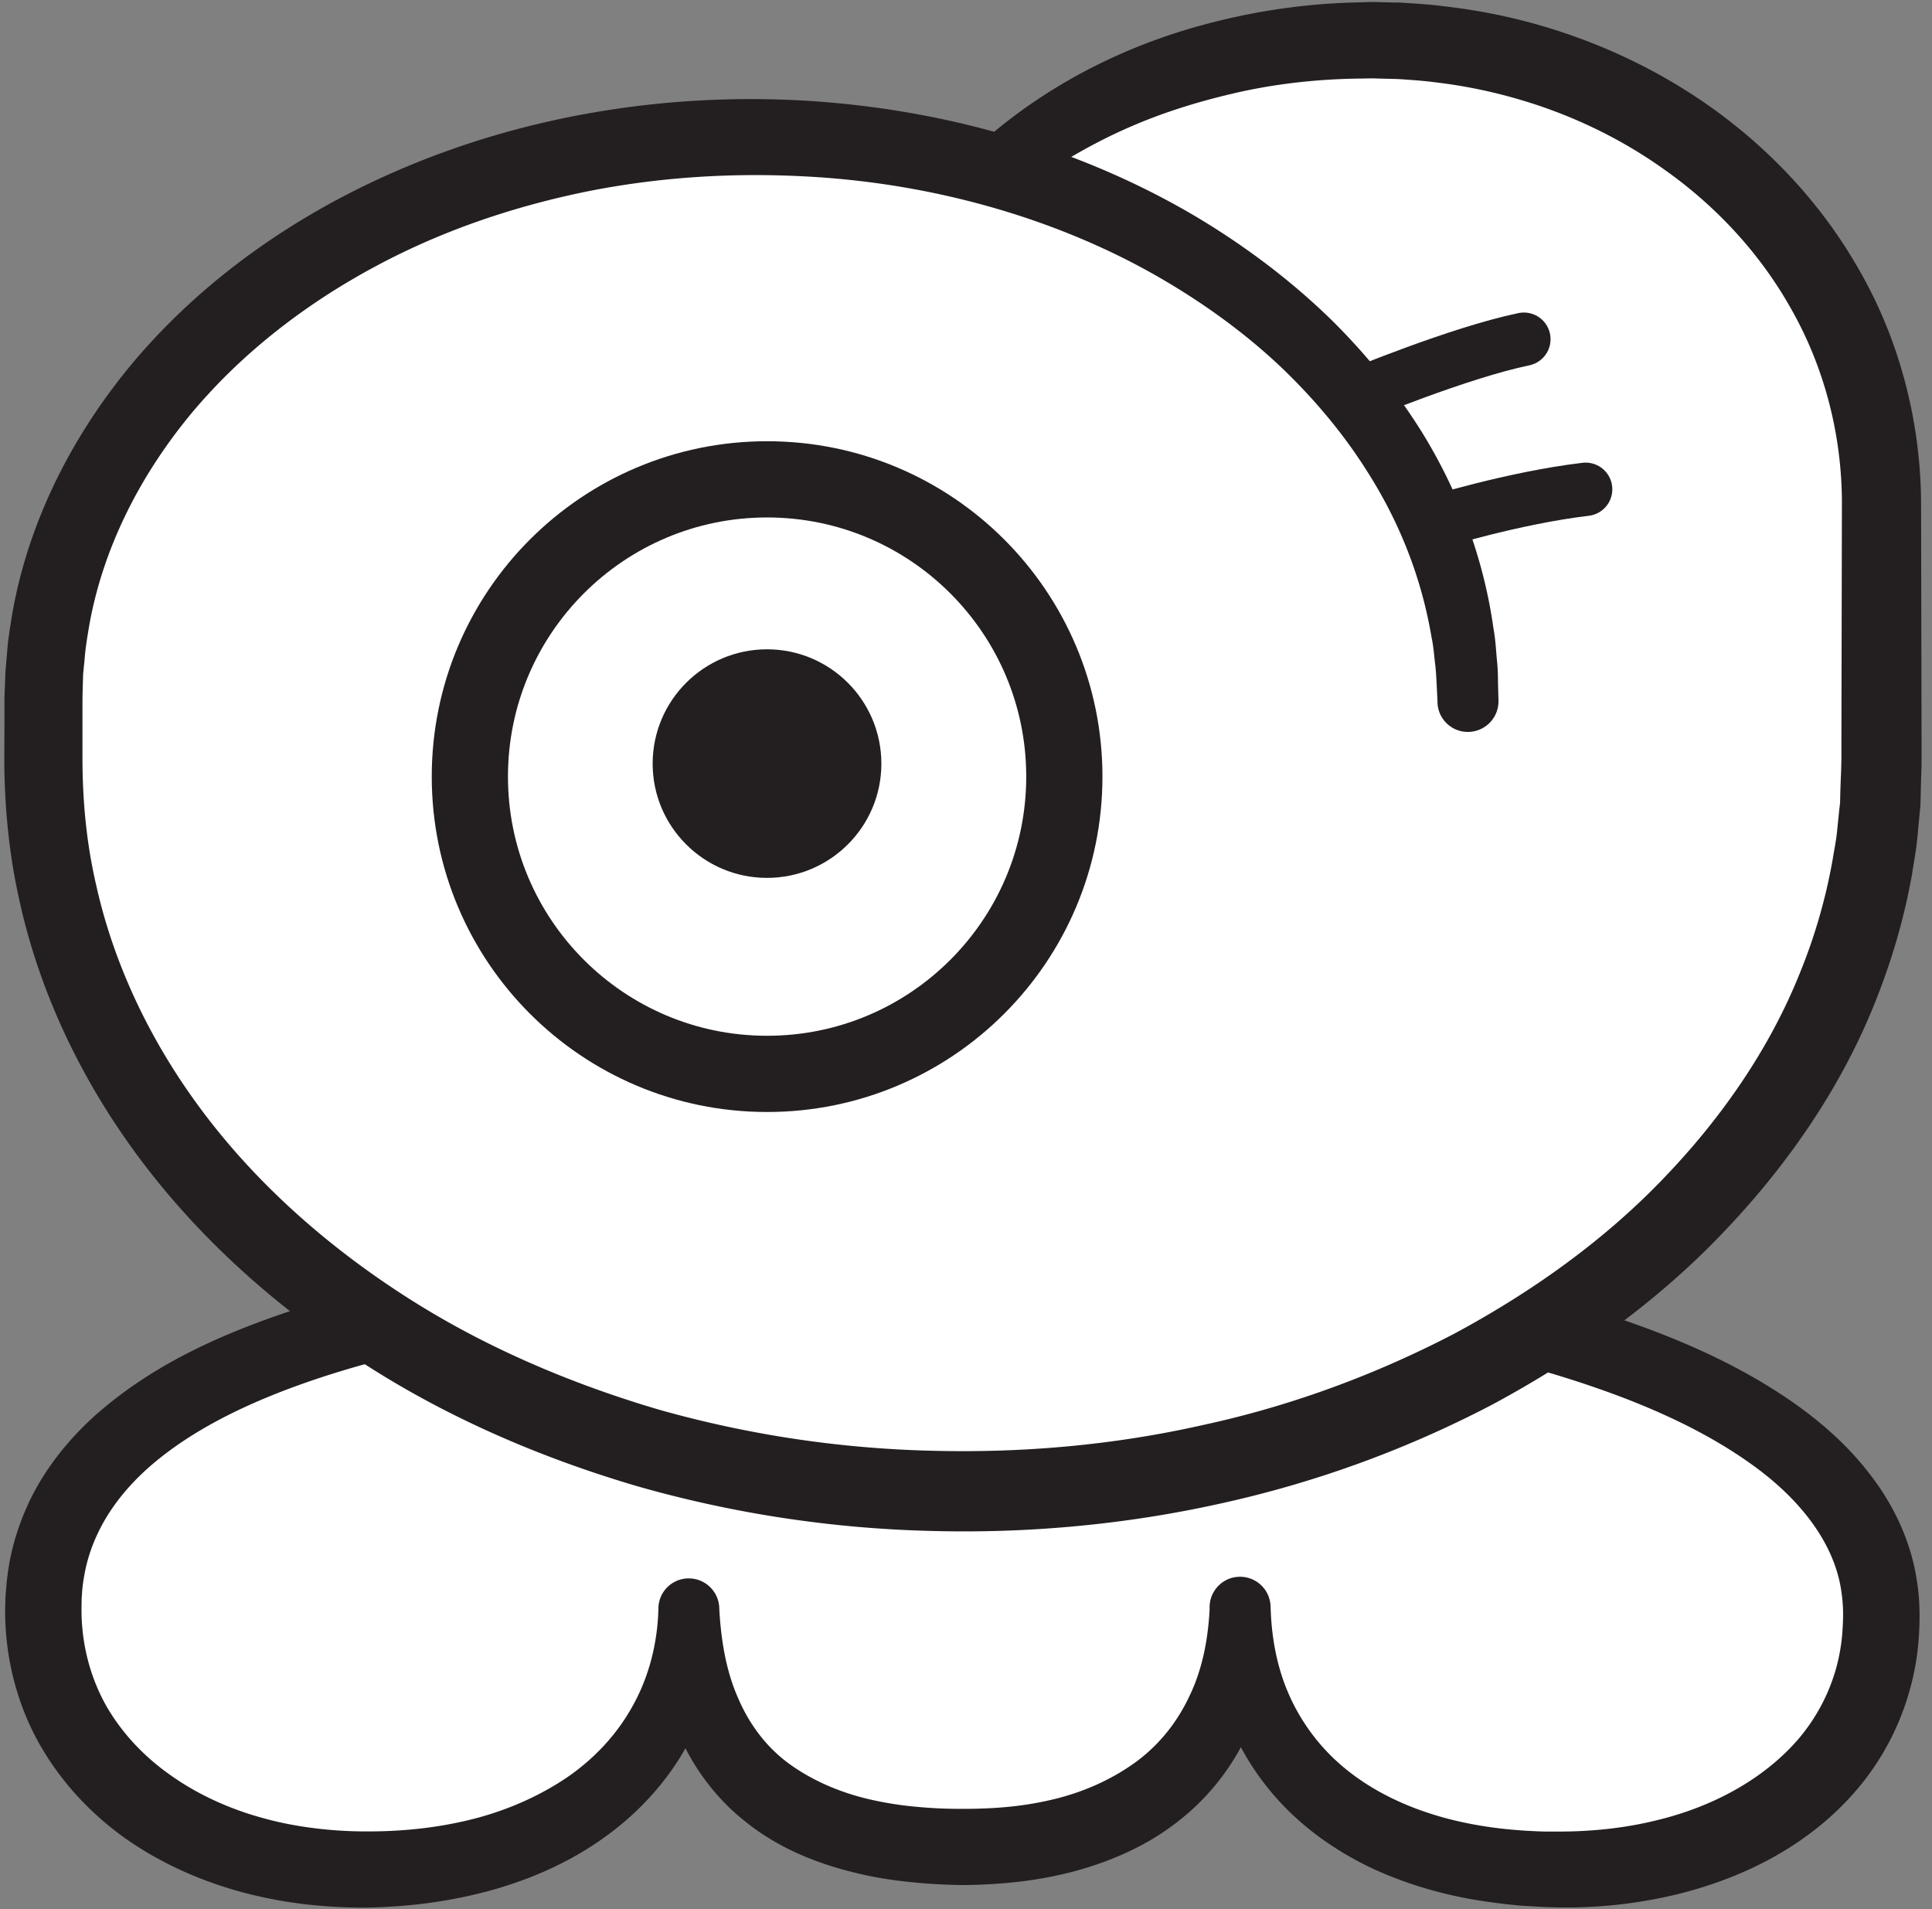 <svg width="169" height="167" xmlns="http://www.w3.org/2000/svg">
    <rect width="100%" height="100%" fill="#808080" stroke="none"/>
    <title>
        jon
    </title>
    <g fill="none" fill-rule="evenodd">
        <path d="M3.79 140.756c0-22.471 35.835-29.87 80.212-29.87 44.405 0 80.584 10.044 80.584 30.393 0 13.75-12.413 22.237-27.968 22.237-17.415 0-28.134-9.038-28.134-22.788 0 12.662-8.707 20.818-24.124 20.818-16.74 0-24.097-8.156-24.097-20.818 0 13.75-11.738 22.788-28.478 22.788-15.54 0-27.996-8.996-27.996-22.76" fill-rule="nonzero" fill="#FFF"/>
        <path d="M7.128 140.775c0 2.883.69 5.684 2.014 8.154 1.352 2.469 3.339 4.621 5.726 6.304 2.373 1.697 5.146 2.967 8.07 3.767 1.463.414 2.967.703 4.484.896a36.52 36.52 0 0 0 4.636.29c3.131.014 6.25-.317 9.23-1.062 2.966-.745 5.766-1.96 8.222-3.6 2.442-1.656 4.47-3.822 5.85-6.347 1.407-2.525 2.152-5.436 2.234-8.443v-.083a2.648 2.648 0 0 1 2.732-2.594 2.671 2.671 0 0 1 2.594 2.677c.151 2.773.607 5.45 1.641 7.78.994 2.332 2.498 4.319 4.484 5.767 1.987 1.435 4.374 2.484 6.981 3.09 1.31.304 2.649.525 4.028.65 1.421.137 2.622.192 4.208.192 1.325 0 2.773-.055 4.098-.193a28.282 28.282 0 0 0 3.987-.69c2.594-.648 4.98-1.738 7.008-3.214 2.015-1.476 3.601-3.45 4.677-5.74 1.118-2.29 1.642-4.925 1.78-7.642h5.339c.083 2.497.538 4.939 1.449 7.132a17.504 17.504 0 0 0 3.96 5.836c3.42 3.311 8.18 5.229 13.174 6.015 1.256.207 2.539.331 3.822.414.648.028 1.2.069 1.904.069h1.034l.925-.014c2.538-.069 5.077-.372 7.519-.98 4.87-1.172 9.353-3.586 12.389-7.118a16.352 16.352 0 0 0 3.242-6.015 16.32 16.32 0 0 0 .593-3.353c.097-1.352.083-2.331-.083-3.463-.593-4.36-3.739-8.236-7.836-11.16-4.111-2.953-8.995-5.133-14.058-6.857-5.05-1.725-10.334-3.022-15.673-4.015-10.692-1.987-21.66-2.911-32.614-3.228a286.127 286.127 0 0 0-16.5.041c-5.49.166-10.982.455-16.431.938-5.463.497-10.885 1.16-16.238 2.125-5.325.98-10.596 2.249-15.576 4.042-4.98 1.794-9.754 4.139-13.382 7.422-1.794 1.642-3.256 3.505-4.222 5.56a14.253 14.253 0 0 0-1.09 3.215c-.11.552-.207 1.117-.262 1.697l-.055.772-.014.966zm-6.677-.097l.027-1.034.11-1.297c.097-.814.208-1.614.387-2.414.359-1.6.91-3.174 1.614-4.65 1.421-2.952 3.504-5.49 5.822-7.56 4.705-4.139 10.154-6.65 15.604-8.581 5.463-1.918 11.037-3.187 16.624-4.18 5.587-.98 11.189-1.628 16.804-2.097 5.6-.47 11.202-.732 16.803-.87 5.602-.11 11.175-.151 16.79-.041 11.216.248 22.46 1.131 33.608 3.132 5.573 1.007 11.12 2.29 16.583 4.097 5.435 1.835 10.857 4.125 15.81 7.616 2.47 1.752 4.815 3.835 6.732 6.415 1.946 2.566 3.408 5.698 3.905 9.023.276 1.614.276 3.435.18 4.842a21.948 21.948 0 0 1-.829 4.829 22.758 22.758 0 0 1-4.539 8.553c-4.207 4.98-10.098 7.864-15.976 9.271a41.21 41.21 0 0 1-8.967 1.104h-1.159l-1.035-.028c-.676-.027-1.517-.082-2.248-.124a53.911 53.911 0 0 1-4.457-.58c-2.966-.537-5.904-1.42-8.705-2.73-2.8-1.34-5.45-3.133-7.657-5.423s-3.96-5.05-5.022-8.043c-1.09-2.98-1.49-6.112-1.448-9.16v-.014c-.083-1.463 1.035-2.732 2.497-2.815a2.667 2.667 0 0 1 2.828 2.483v.028l.014.304c.138 3.31-.317 6.76-1.628 10.016-1.31 3.242-3.504 6.208-6.277 8.401-2.746 2.222-5.988 3.629-9.23 4.512a34.159 34.159 0 0 1-4.911.924 44.996 44.996 0 0 1-4.94.29 49.138 49.138 0 0 1-4.8-.29 33.775 33.775 0 0 1-4.898-.869c-3.242-.814-6.526-2.166-9.312-4.429-2.815-2.22-4.967-5.311-6.167-8.595-1.173-3.297-1.545-6.705-1.394-9.96h5.326c.096 3.752-.663 7.643-2.4 11.12-1.712 3.476-4.374 6.47-7.45 8.705-3.077 2.262-6.568 3.794-10.14 4.787-3.56.98-7.202 1.435-10.83 1.504a43.654 43.654 0 0 1-5.492-.304 38.754 38.754 0 0 1-5.45-1.048c-3.6-.98-7.09-2.511-10.236-4.732-3.118-2.222-5.836-5.174-7.712-8.664-1.862-3.477-2.787-7.464-2.76-11.34v-.084z" fill-rule="nonzero" fill="#231F20"/>
        <path d="M86.718 15.332c8.157-7.247 20.052-11.808 33.29-11.808 24.614 0 44.564 17.713 44.564 40.464V67c0 35.051-36.003 63.462-80.394 63.462-44.391 0-80.395-28.41-80.395-63.462v-5.688c0-27.24 27.645-49.328 62.133-49.328 34.517 0 62.48 22.087 62.48 49.328" fill-rule="nonzero" fill="#FFF"/>
        <path d="M85.005 13.274s.39-.347 1.142-1.026c.723-.68 2.096-1.793 3.773-2.978 3.398-2.371 8.79-5.48 16.336-7.359A55.782 55.782 0 0 1 118.935.206l.882-.03h.491l.434.015c.564.015 1.127.03 1.706.03 1.257.086 2.544.158 3.787.317 2.516.29 5.118.752 7.75 1.475 5.247 1.43 10.654 3.802 15.67 7.358 5.002 3.556 9.628 8.327 12.997 14.283 3.397 5.899 5.363 13.011 5.392 20.37.015 6.751.029 13.734.043 20.904v2.024l-.028.795c-.03.896-.044 1.807-.073 2.718-.1 1.012-.188 2.01-.289 3.021-.101.998-.289 1.938-.434 2.92-.679 3.875-1.807 7.72-3.31 11.436-3.007 7.46-7.734 14.283-13.445 20.196-5.71 5.942-12.563 10.828-19.95 14.804a95.245 95.245 0 0 1-23.767 8.659c-8.298 1.85-16.943 2.646-25.472 2.4a102.65 102.65 0 0 1-25.56-3.903c-8.312-2.444-16.365-5.884-23.68-10.568-7.315-4.655-13.95-10.424-19.256-17.305-5.291-6.852-9.224-14.804-11.088-23.203C.78 74.76.375 70.407.375 66.258L.39 63.28v-2.327l.029-.738.058-1.489.144-1.648c.073-1.113.26-2.154.42-3.21 1.43-8.399 5.45-16.017 10.596-22.161 5.19-6.159 11.537-10.9 18.201-14.428 13.402-7.055 27.96-9.252 40.855-8.457 13.098.824 24.735 4.684 33.915 10.12 4.583 2.732 8.573 5.825 11.898 9.078 3.296 3.267 5.956 6.665 7.995 9.975 4.062 6.665 5.551 12.794 6.13 16.915.187 1.026.23 1.951.303 2.746.087.796.101 1.46.101 2.01l.043 1.633a2.675 2.675 0 0 1-2.616 2.718 2.652 2.652 0 0 1-2.718-2.544v-.174s-.029-.491-.072-1.43c-.03-.463-.044-1.056-.13-1.75-.087-.68-.13-1.489-.319-2.385-.607-3.571-1.995-8.848-5.71-14.63-1.821-2.877-4.221-5.87-7.214-8.761-2.992-2.877-6.635-5.61-10.828-8.038-8.356-4.843-19.17-8.27-31.096-8.877-6.058-.318-12.303.015-18.65 1.244-6.331 1.257-12.736 3.34-18.735 6.549-6 3.195-11.652 7.46-16.177 12.852C12.33 41.45 8.934 47.956 7.749 55.04c-.145.882-.29 1.778-.347 2.616l-.13 1.287-.044 1.49-.014.736v5.089c0 3.802.347 7.474 1.2 11.16 1.633 7.345 5.088 14.356 9.845 20.5 4.756 6.144 10.813 11.407 17.521 15.671 6.722 4.28 14.182 7.445 21.887 9.715a96.225 96.225 0 0 0 23.782 3.585c8.08.217 16.075-.506 23.81-2.255 7.749-1.677 15.165-4.438 22.003-8.009 6.794-3.657 13.054-8.139 18.2-13.502 5.147-5.335 9.325-11.407 11.956-17.956a48.567 48.567 0 0 0 2.892-9.99c.13-.838.318-1.69.39-2.515.087-.81.16-1.633.26-2.443.015-.896.044-1.792.087-2.703l.015-.564.014-.665v-1.359l.043-20.904c0-6.159-1.619-12.043-4.438-17.001-2.79-4.988-6.693-9.065-10.987-12.115-4.28-3.08-8.92-5.147-13.488-6.404a44.465 44.465 0 0 0-6.751-1.316c-1.099-.144-2.14-.202-3.166-.275l-1.692-.043-.433-.014h-.333l-.766.014c-4.15.043-7.951.535-11.29 1.33-3.34.78-6.26 1.75-8.704 2.805-2.443 1.04-4.409 2.154-5.985 3.079a43.056 43.056 0 0 0-3.426 2.342l-1.214.925c-1.157.911-2.834.694-3.745-.477-.853-1.099-.694-2.66.304-3.6" fill-rule="nonzero" fill="#231F20"/>
        <path d="M118.68 34.565s8.923-3.711 14.619-4.896m-8.011 16.079s7.07-2.2 13.414-2.952" stroke="#231F20" stroke-width="4.667" stroke-linecap="round" stroke-linejoin="round"/>
        <path d="M93.102 67.928c0 14.356-11.644 26-26.001 26-14.357 0-26.001-11.644-26.001-26 0-14.357 11.644-26.002 26.001-26.002 14.357 0 26.001 11.645 26.001 26.002" fill-rule="nonzero" fill="#FFF"/>
        <path d="M93.102 67.928c0 14.356-11.644 26-26.001 26-14.357 0-26.001-11.644-26.001-26 0-14.357 11.644-26.002 26.001-26.002 14.357 0 26.001 11.645 26.001 26.002z" stroke="#231F20" stroke-width="6.667"/>
        <path d="M77.097 66.796c0 5.516-4.487 9.989-10.004 9.989-5.516 0-10.003-4.473-10.003-9.99 0-5.53 4.487-10.003 10.003-10.003 5.517 0 10.004 4.473 10.004 10.004" fill-rule="nonzero" fill="#231F20"/>
    </g>
</svg>
